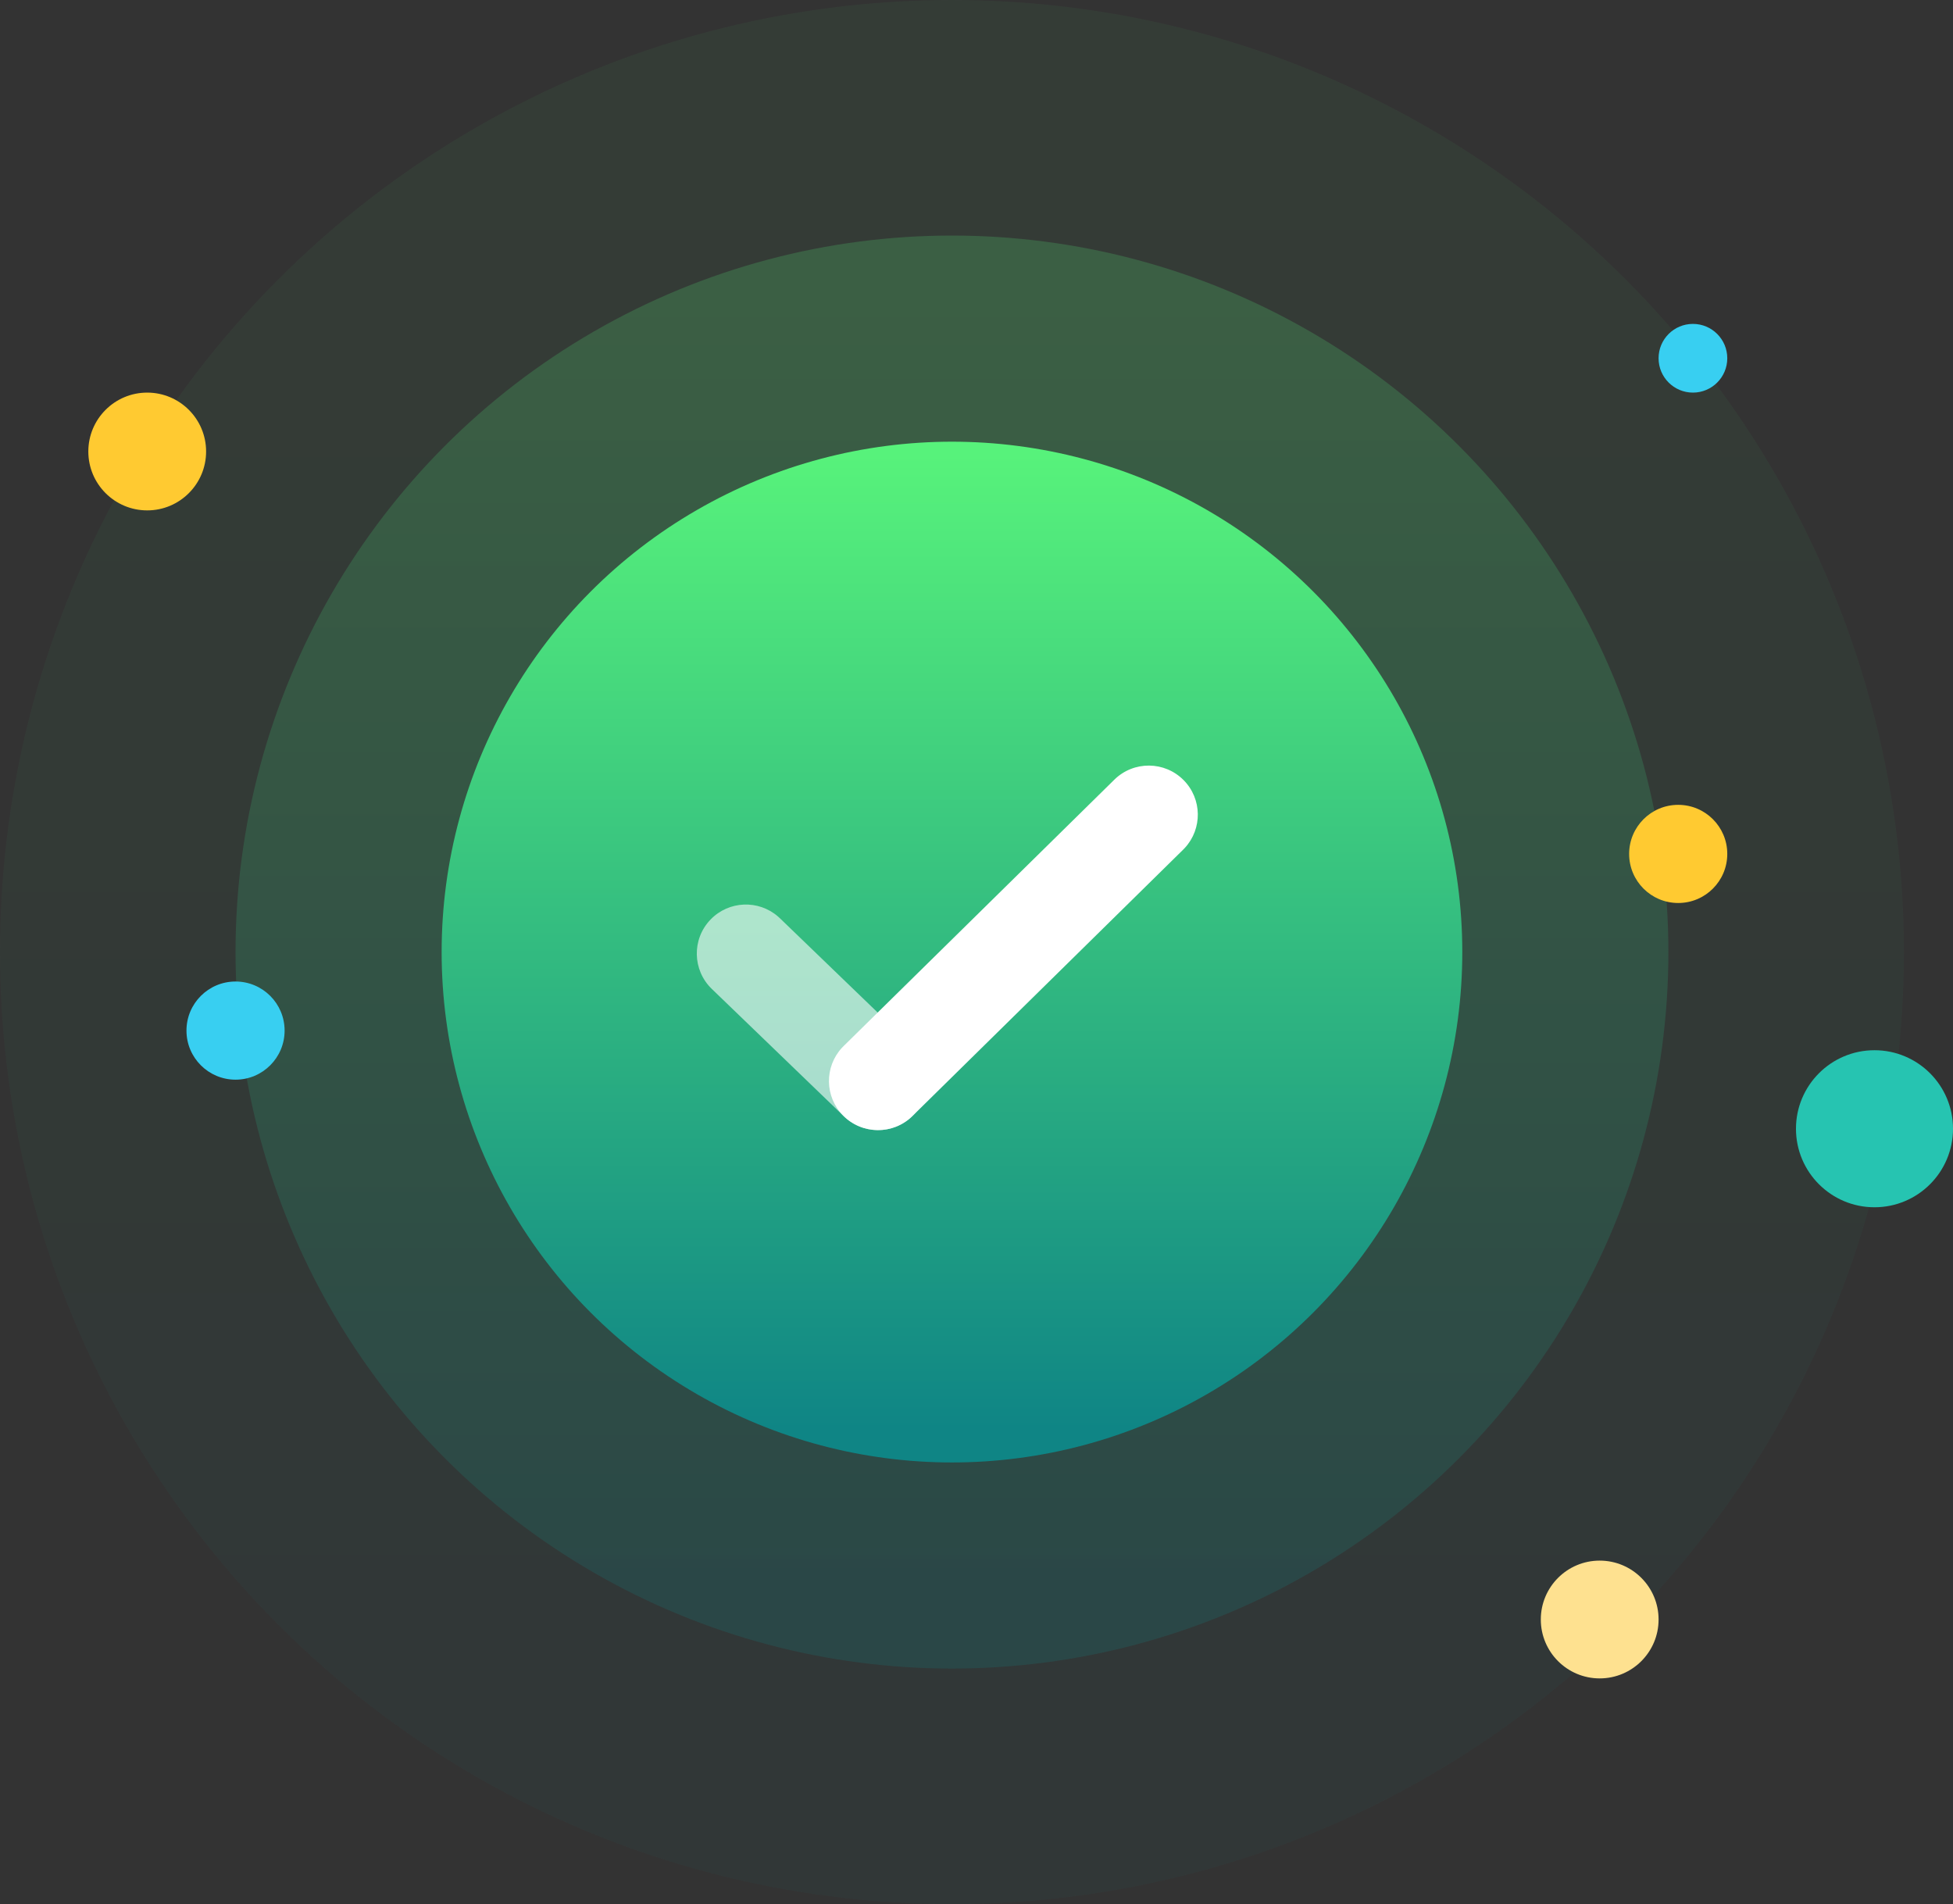 <?xml version="1.0" encoding="UTF-8"?>
<svg width="199px" height="194px" viewBox="0 0 199 194" version="1.1" xmlns="http://www.w3.org/2000/svg" xmlns:xlink="http://www.w3.org/1999/xlink">
    <rect x="0" y="0" width="199" height="194" fill="#333333" stroke="none"/>
    <title>成功</title>
    <defs>
        <linearGradient x1="50%" y1="1.412%" x2="50%" y2="96.638%" id="linearGradient-1">
            <stop stop-color="#57F27B" offset="0%"></stop>
            <stop stop-color="#0F8585" offset="100%"></stop>
        </linearGradient>
    </defs>
    <g id="页面-1" stroke="none" stroke-width="1" fill="none" fill-rule="evenodd">
        <g id="节点-弹窗" transform="translate(-849, -132)">
            <g id="链接钱包备份-2" transform="translate(686, 57)">
                <g id="成功" transform="translate(163, 75)">
                    <circle id="椭圆形" fill-opacity="0.05" fill="url(#linearGradient-1)" cx="97" cy="97" r="97"></circle>
                    <circle id="椭圆形" fill-opacity="0.2" fill="url(#linearGradient-1)" cx="97" cy="97" r="73"></circle>
                    <circle id="椭圆形" fill="url(#linearGradient-1)" cx="97" cy="97" r="52"></circle>
                    <g id="编组-3" transform="translate(71, 78)" fill="#FFFFFF" fill-rule="nonzero">
                        <path d="M1.401,15.686 C3.261,13.757 6.298,13.646 8.292,15.393 L8.471,15.557 L21.936,28.541 C23.924,30.457 23.982,33.623 22.065,35.611 C20.205,37.54 17.168,37.651 15.173,35.903 L14.995,35.739 L1.53,22.756 C-0.458,20.839 -0.516,17.674 1.401,15.686 Z" id="路径-22" fill-opacity="0.6"></path>
                        <path d="M42.544,1.436 C44.513,-0.501 47.678,-0.475 49.615,1.493 C51.493,3.402 51.526,6.437 49.731,8.385 L49.558,8.564 L21.972,35.704 C20.004,37.641 16.838,37.615 14.901,35.647 C13.023,33.738 12.991,30.703 14.785,28.755 L14.959,28.576 L42.544,1.436 Z" id="路径-23"></path>
                    </g>
                    <circle id="椭圆形" fill="#38CFF1" cx="172.5" cy="36.5" r="3.5"></circle>
                    <circle id="椭圆形备份-6" fill="#38CFF1" cx="24" cy="105" r="5"></circle>
                    <circle id="椭圆形备份-2" fill="#FFCA31" cx="171" cy="87" r="5"></circle>
                    <circle id="椭圆形备份-3" fill="#26C4B1" cx="191" cy="115" r="8"></circle>
                    <circle id="椭圆形备份-4" fill="#FEE190" cx="163" cy="165" r="6"></circle>
                    <circle id="椭圆形备份-5" fill="#FFCA31" cx="15" cy="46" r="6"></circle>
                </g>
            </g>
        </g>
    </g>
</svg>